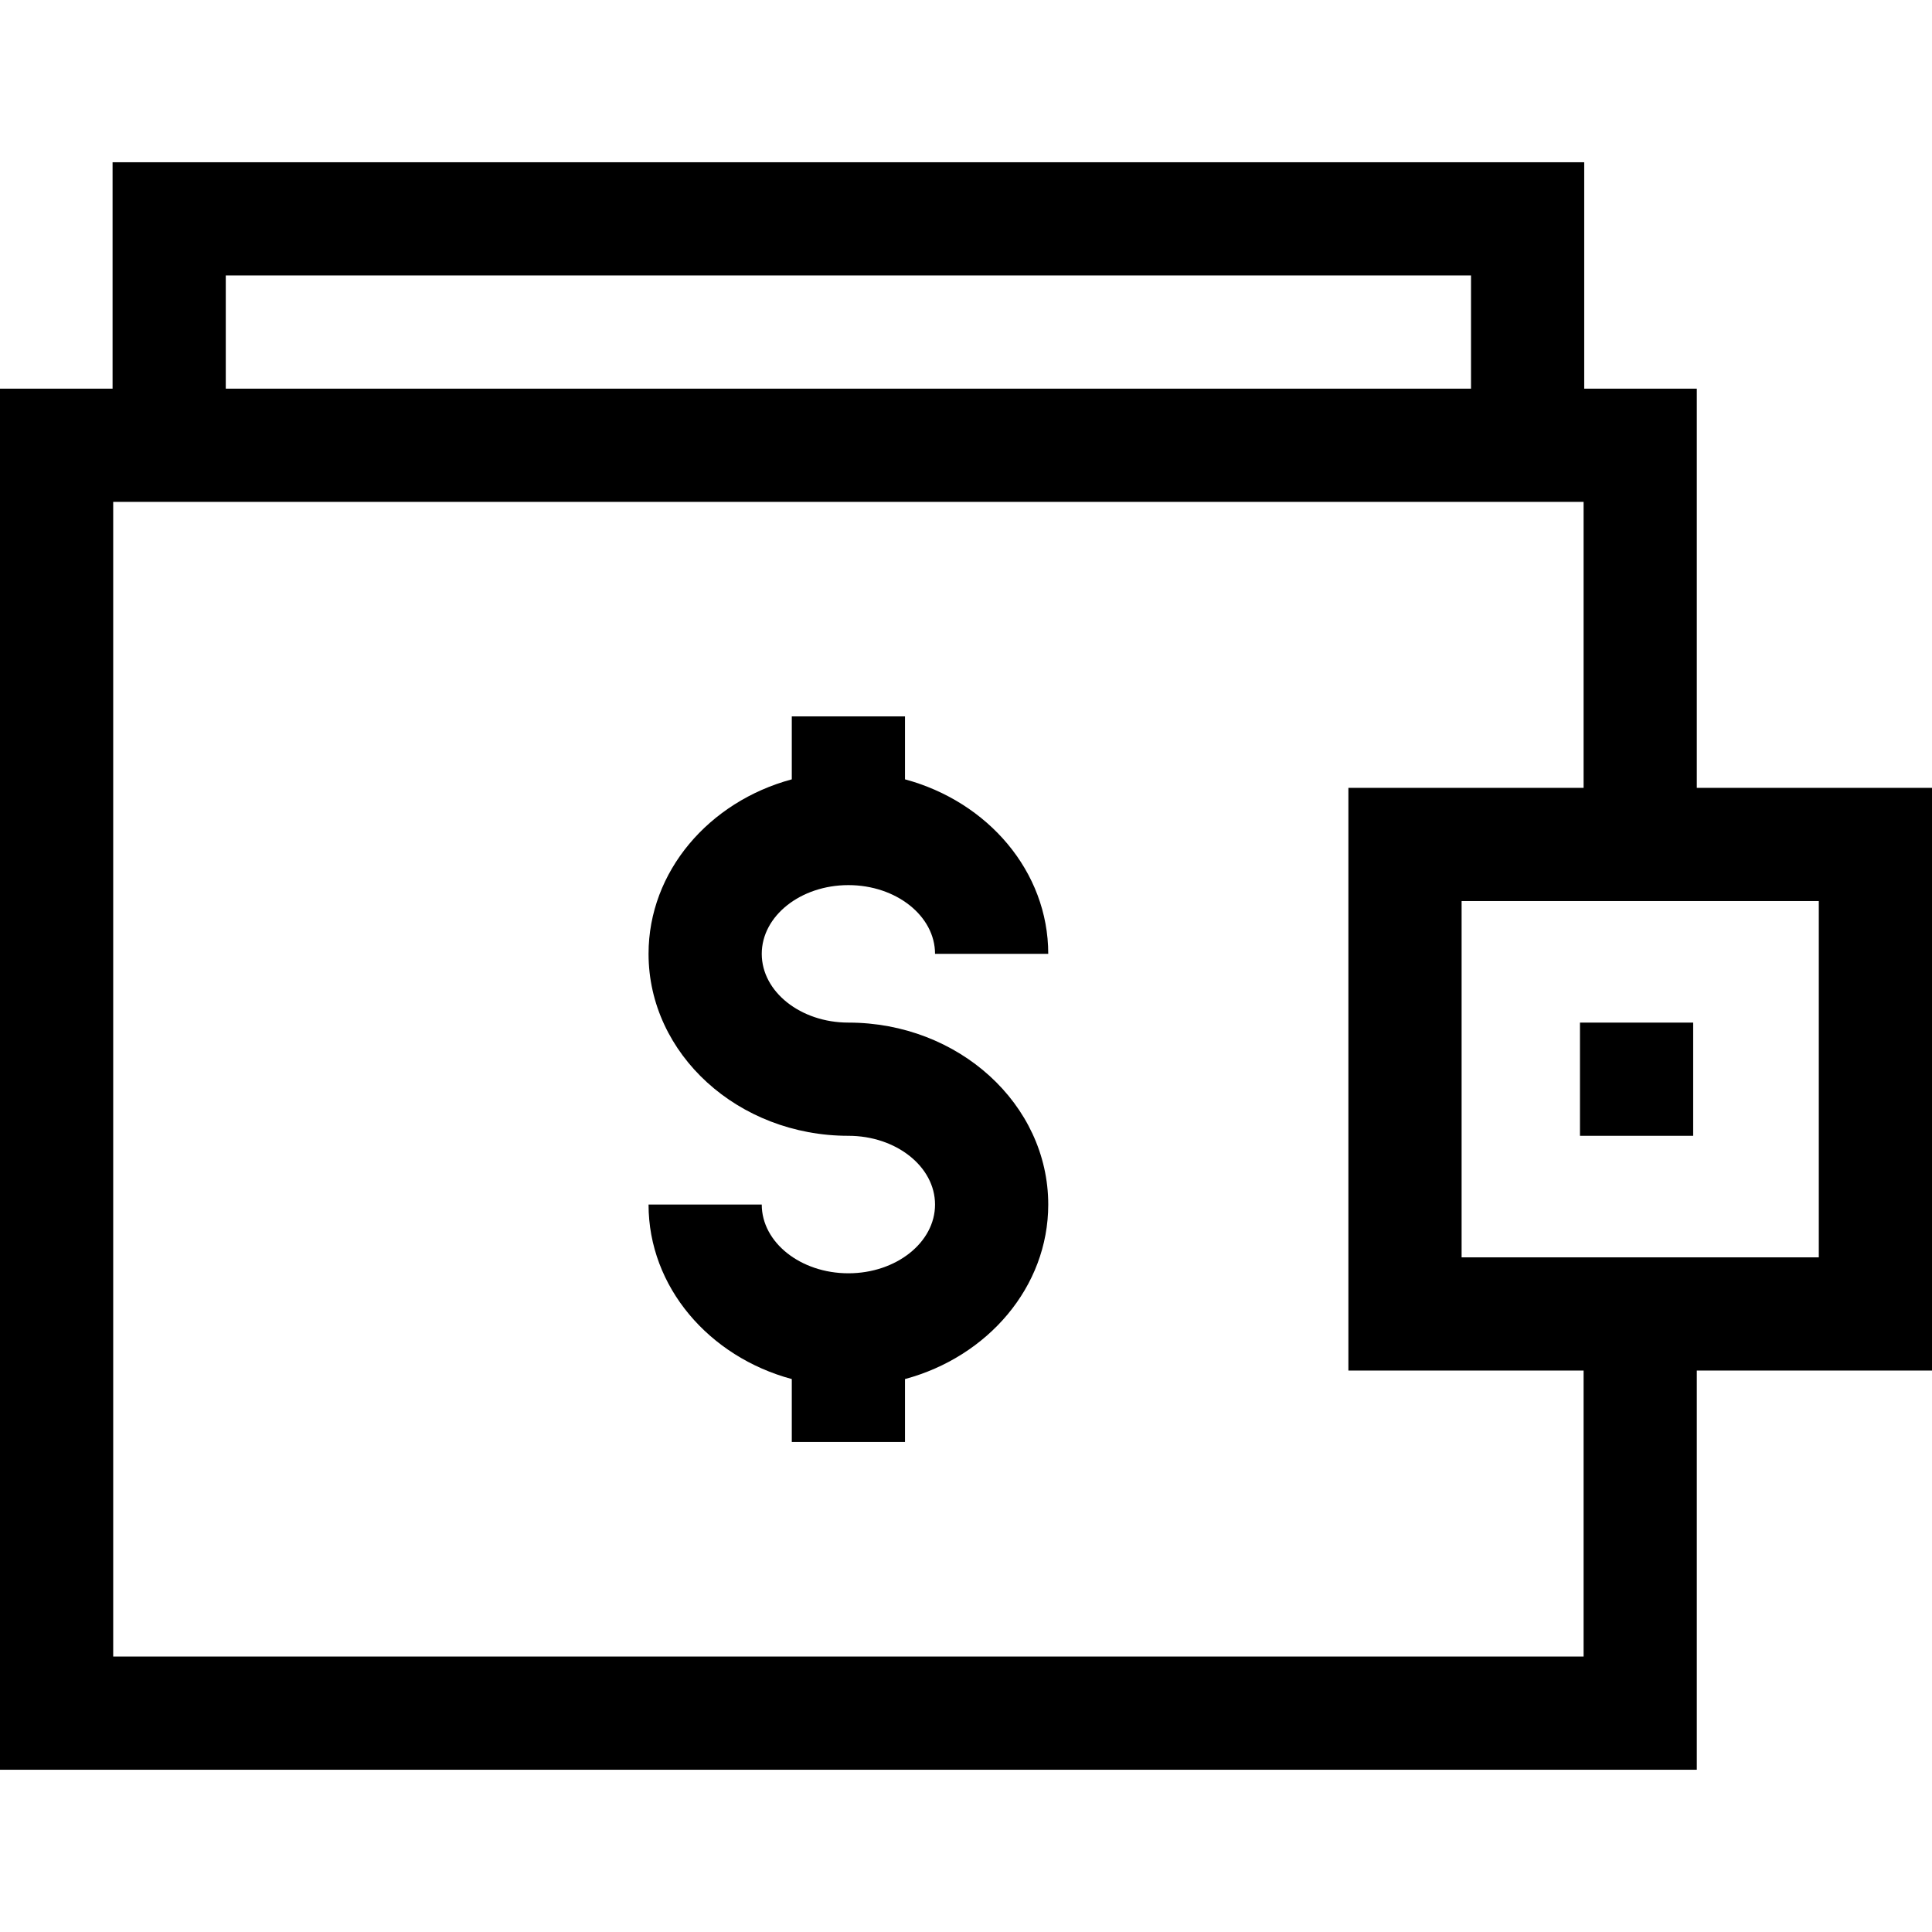 <svg
  id="Capa_1"
  enable-background="new 0 0 512 512"
  height="512"
  viewBox="0 0 512 512"
  width="512"
  xmlns="http://www.w3.org/2000/svg"
>
  <g>
    <path d="m512 208.79h-62.331v-105.79h-29.835v-60h-390v60h-29.834v366h449.669v-105.79h62.331zm-452.166-135.79h330v30h-330zm359.835 366h-389.669v-306h389.669v75.79h-62.331v154.42h62.331zm62.331-105.79h-94.661v-94.42h94.661z"/>
    <path d="m418.709 271h30v30h-30z"/>
    <path d="m224.834 234.565c12.661 0 22.962 8.172 22.962 18.217h30c0-21.846-16.041-40.344-37.962-46.248v-16.684h-30v16.684c-21.921 5.903-37.961 24.402-37.961 46.248 0 26.587 23.758 48.218 52.961 48.218 12.661 0 22.962 8.173 22.962 18.218s-10.301 18.217-22.962 18.217-22.961-8.172-22.961-18.217h-30c0 21.846 16.04 40.344 37.961 46.248v16.684h30v-16.684c21.921-5.903 37.962-24.402 37.962-46.248 0-26.587-23.759-48.218-52.962-48.218-12.661 0-22.961-8.173-22.961-18.218s10.3-18.217 22.961-18.217z"/>
  </g>
</svg>
